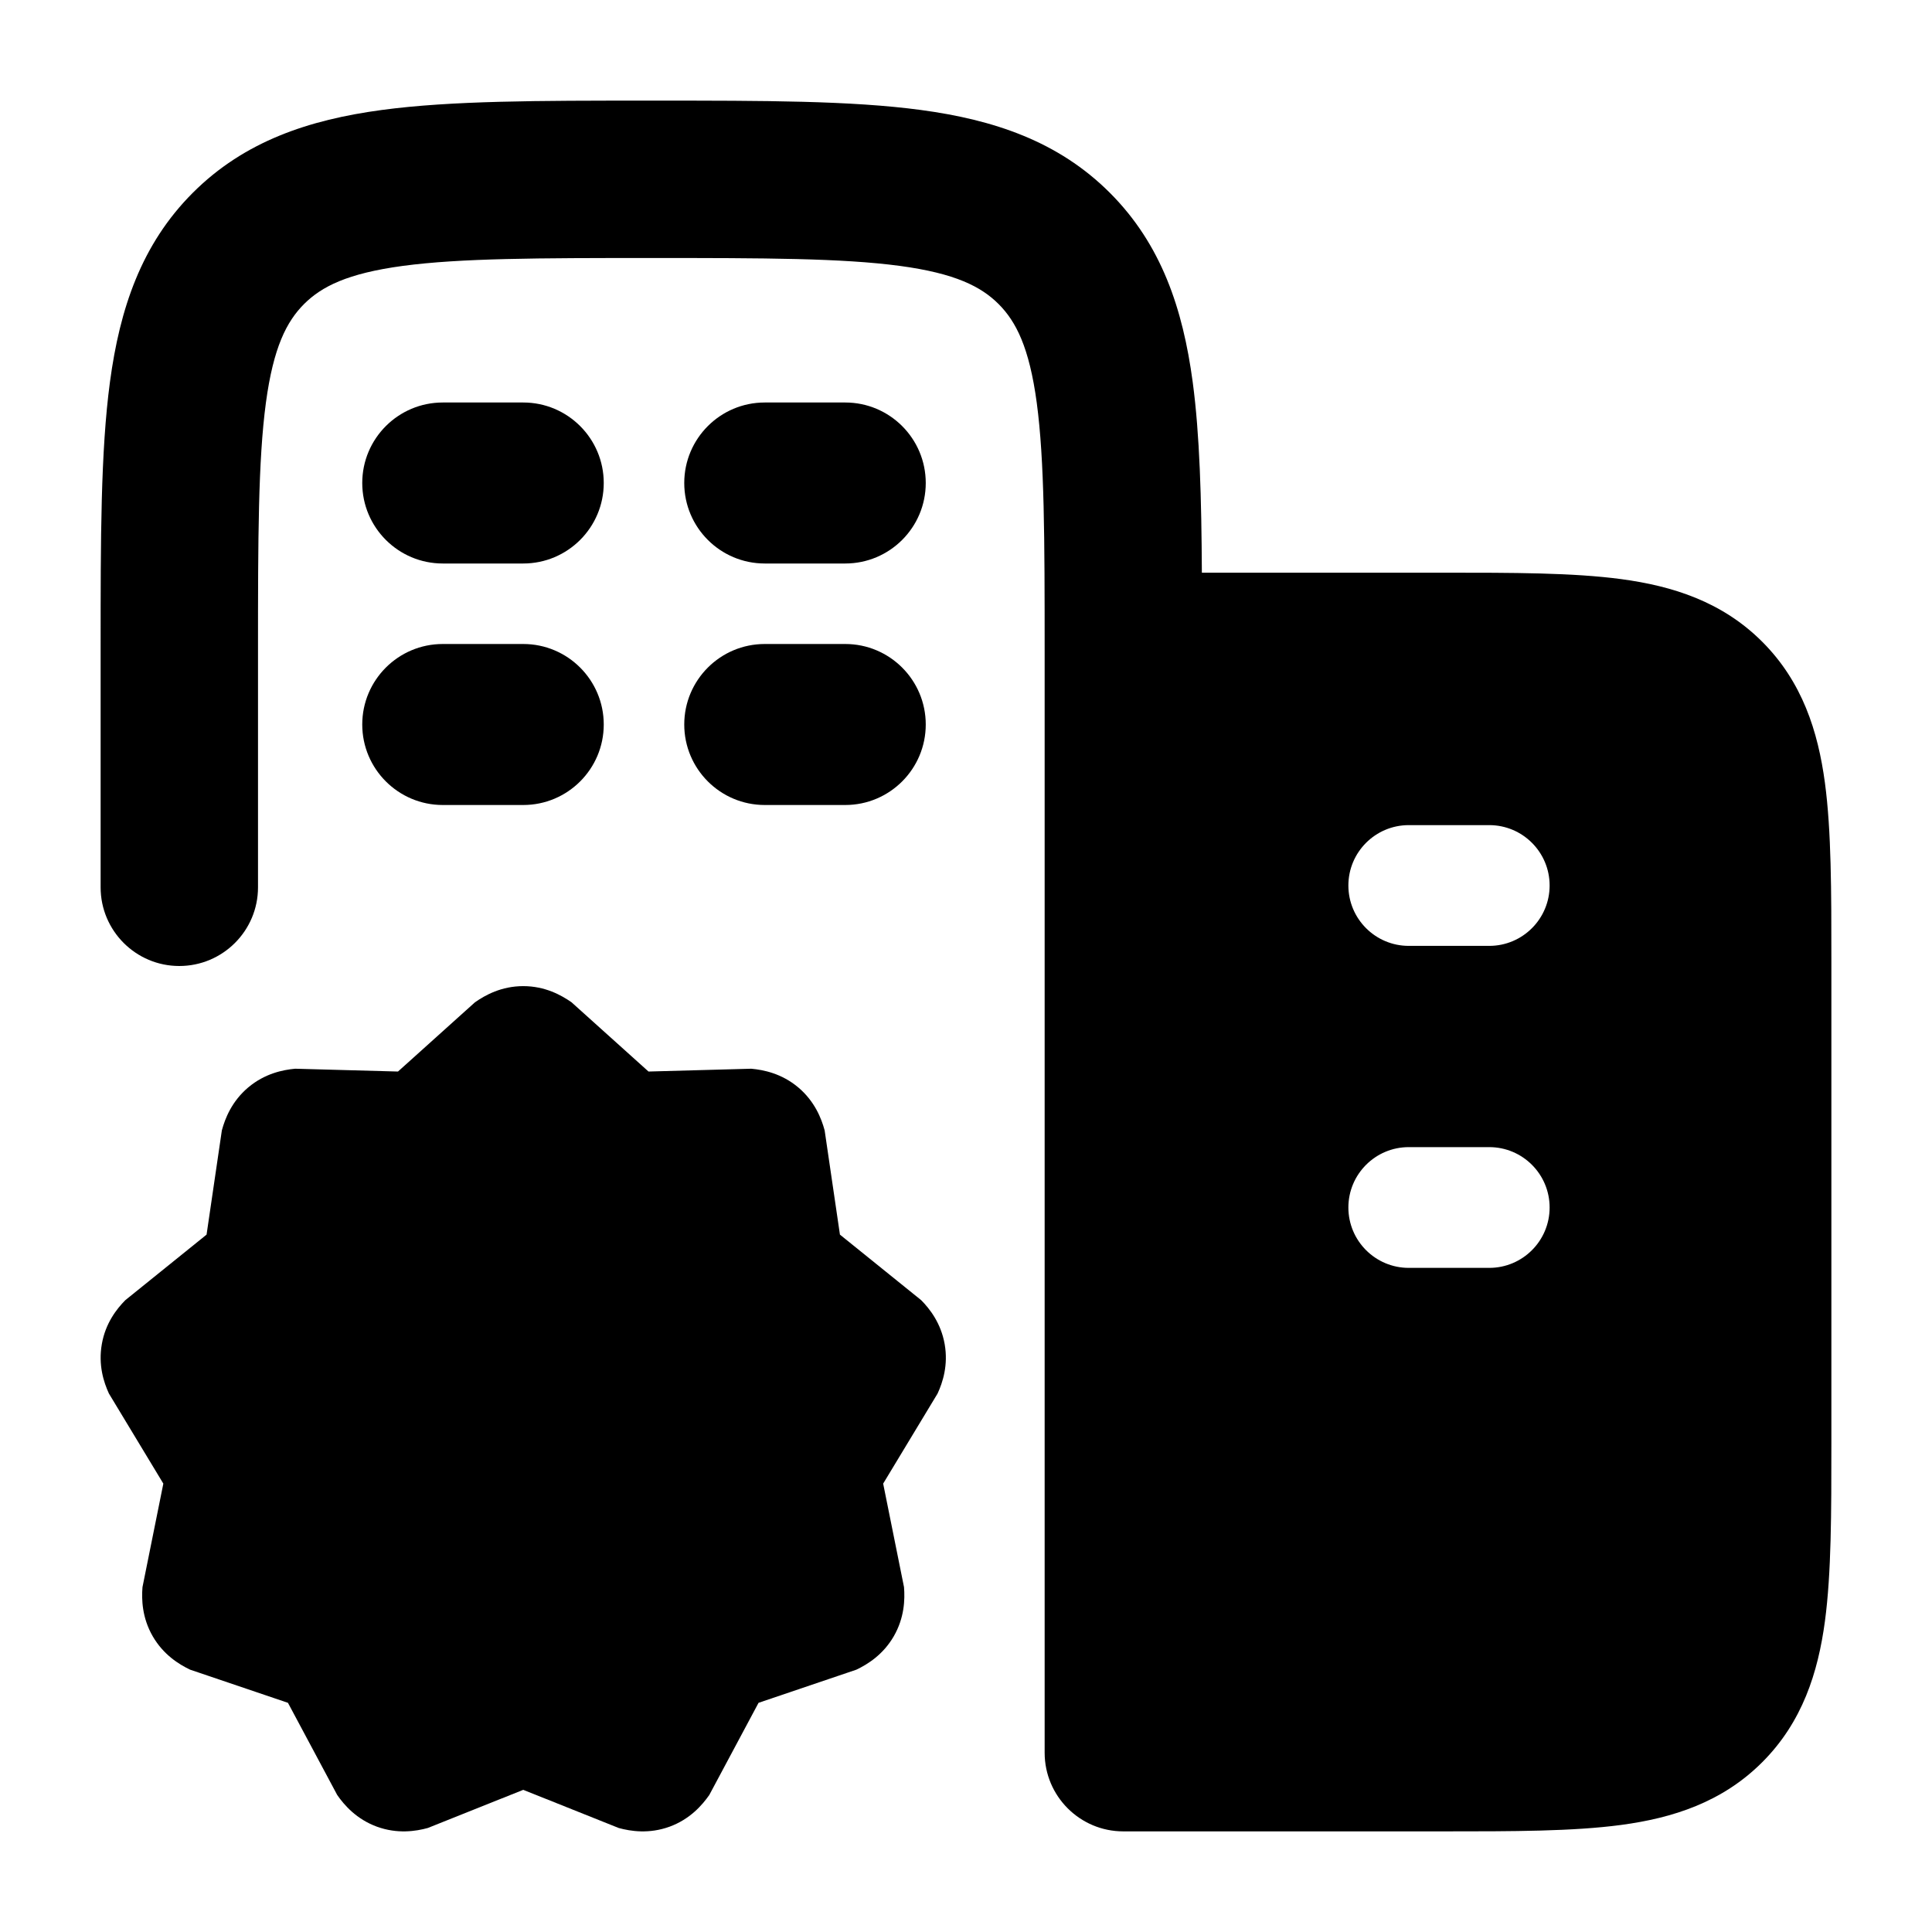 <svg width="24" height="24" viewBox="0 0 24 24" xmlns="http://www.w3.org/2000/svg">
    <path d="M5.9 12.451C6.027 12.362 6.229 12.25 6.5 12.25C6.771 12.25 6.973 12.362 7.1 12.451L8.056 13.311L9.332 13.276C9.486 13.29 9.71 13.335 9.916 13.508C10.121 13.681 10.204 13.894 10.244 14.042L10.434 15.337L11.443 16.151C11.55 16.259 11.689 16.437 11.735 16.697C11.781 16.958 11.711 17.172 11.647 17.311L10.971 18.43L11.23 19.716C11.242 19.869 11.236 20.095 11.103 20.326C10.97 20.556 10.777 20.675 10.639 20.741L9.423 21.153L8.811 22.298C8.722 22.425 8.571 22.599 8.317 22.692C8.063 22.784 7.835 22.749 7.686 22.708L6.5 22.234L5.314 22.708C5.165 22.749 4.937 22.784 4.683 22.692C4.429 22.599 4.277 22.425 4.189 22.298L3.577 21.153L2.361 20.741C2.223 20.675 2.03 20.556 1.897 20.326C1.764 20.095 1.758 19.869 1.77 19.716L2.029 18.43L1.353 17.311C1.289 17.172 1.219 16.958 1.265 16.697C1.31 16.437 1.45 16.259 1.557 16.151L2.566 15.337L2.756 14.042C2.796 13.894 2.879 13.681 3.084 13.508C3.29 13.335 3.514 13.29 3.667 13.276L4.944 13.311L5.9 12.451Z"/>
    <path fill-rule="evenodd" clip-rule="evenodd" d="M4.5 6C4.5 5.448 4.948 5 5.5 5H6.5C7.052 5 7.5 5.448 7.5 6C7.5 6.552 7.052 7 6.5 7H5.5C4.948 7 4.5 6.552 4.5 6ZM8.5 6C8.5 5.448 8.948 5 9.5 5H10.5C11.052 5 11.5 5.448 11.5 6C11.5 6.552 11.052 7 10.5 7H9.5C8.948 7 8.5 6.552 8.5 6ZM4.5 9C4.5 8.448 4.948 8 5.5 8H6.5C7.052 8 7.5 8.448 7.5 9C7.5 9.552 7.052 10 6.5 10H5.5C4.948 10 4.5 9.552 4.5 9ZM8.5 9C8.5 8.448 8.948 8 9.5 8H10.5C11.052 8 11.5 8.448 11.5 9C11.5 9.552 11.052 10 10.5 10H9.5C8.948 10 8.5 9.552 8.5 9Z"/>
    <path fill-rule="evenodd" clip-rule="evenodd" d="M11.438 1.366C10.575 1.25 9.483 1.25 8.16 1.25H8.16H8.022H8.022C6.699 1.25 5.607 1.25 4.744 1.366C3.837 1.488 3.036 1.754 2.395 2.395C1.754 3.036 1.488 3.837 1.366 4.744C1.25 5.607 1.25 6.699 1.25 8.022V8.022L1.25 11.023C1.25 11.562 1.688 12 2.227 12C2.767 12 3.205 11.562 3.205 11.023V8.091C3.205 6.681 3.207 5.722 3.303 5.004C3.396 4.314 3.56 3.995 3.777 3.777C3.995 3.56 4.314 3.396 5.004 3.303C5.722 3.207 6.681 3.205 8.091 3.205C9.501 3.205 10.46 3.207 11.178 3.303C11.868 3.396 12.187 3.56 12.405 3.777C12.622 3.995 12.786 4.314 12.879 5.004C12.975 5.722 12.977 6.681 12.977 8.091V21.773C12.977 22.312 13.415 22.75 13.954 22.75L17.928 22.75H17.928H17.928C18.794 22.75 19.541 22.75 20.139 22.67C20.779 22.584 21.393 22.389 21.891 21.891C22.389 21.393 22.584 20.779 22.67 20.139C22.75 19.541 22.75 18.794 22.75 17.928V17.928V17.928V11.936V11.936V11.936C22.75 11.069 22.75 10.323 22.67 9.725C22.584 9.085 22.389 8.47 21.891 7.972C21.393 7.474 20.779 7.28 20.139 7.194C19.541 7.114 18.794 7.114 17.928 7.114L14.93 7.114C14.925 6.19 14.904 5.401 14.816 4.744C14.694 3.837 14.428 3.036 13.787 2.395C13.146 1.754 12.345 1.488 11.438 1.366ZM17.5 10.25C17.086 10.25 16.75 10.586 16.75 11C16.75 11.414 17.086 11.75 17.5 11.75H18.5C18.914 11.75 19.25 11.414 19.25 11C19.25 10.586 18.914 10.25 18.5 10.25H17.5ZM17.5 14.25C17.086 14.25 16.75 14.586 16.75 15C16.75 15.414 17.086 15.75 17.5 15.75H18.5C18.914 15.75 19.25 15.414 19.25 15C19.25 14.586 18.914 14.25 18.5 14.25H17.5Z"/>
</svg>
